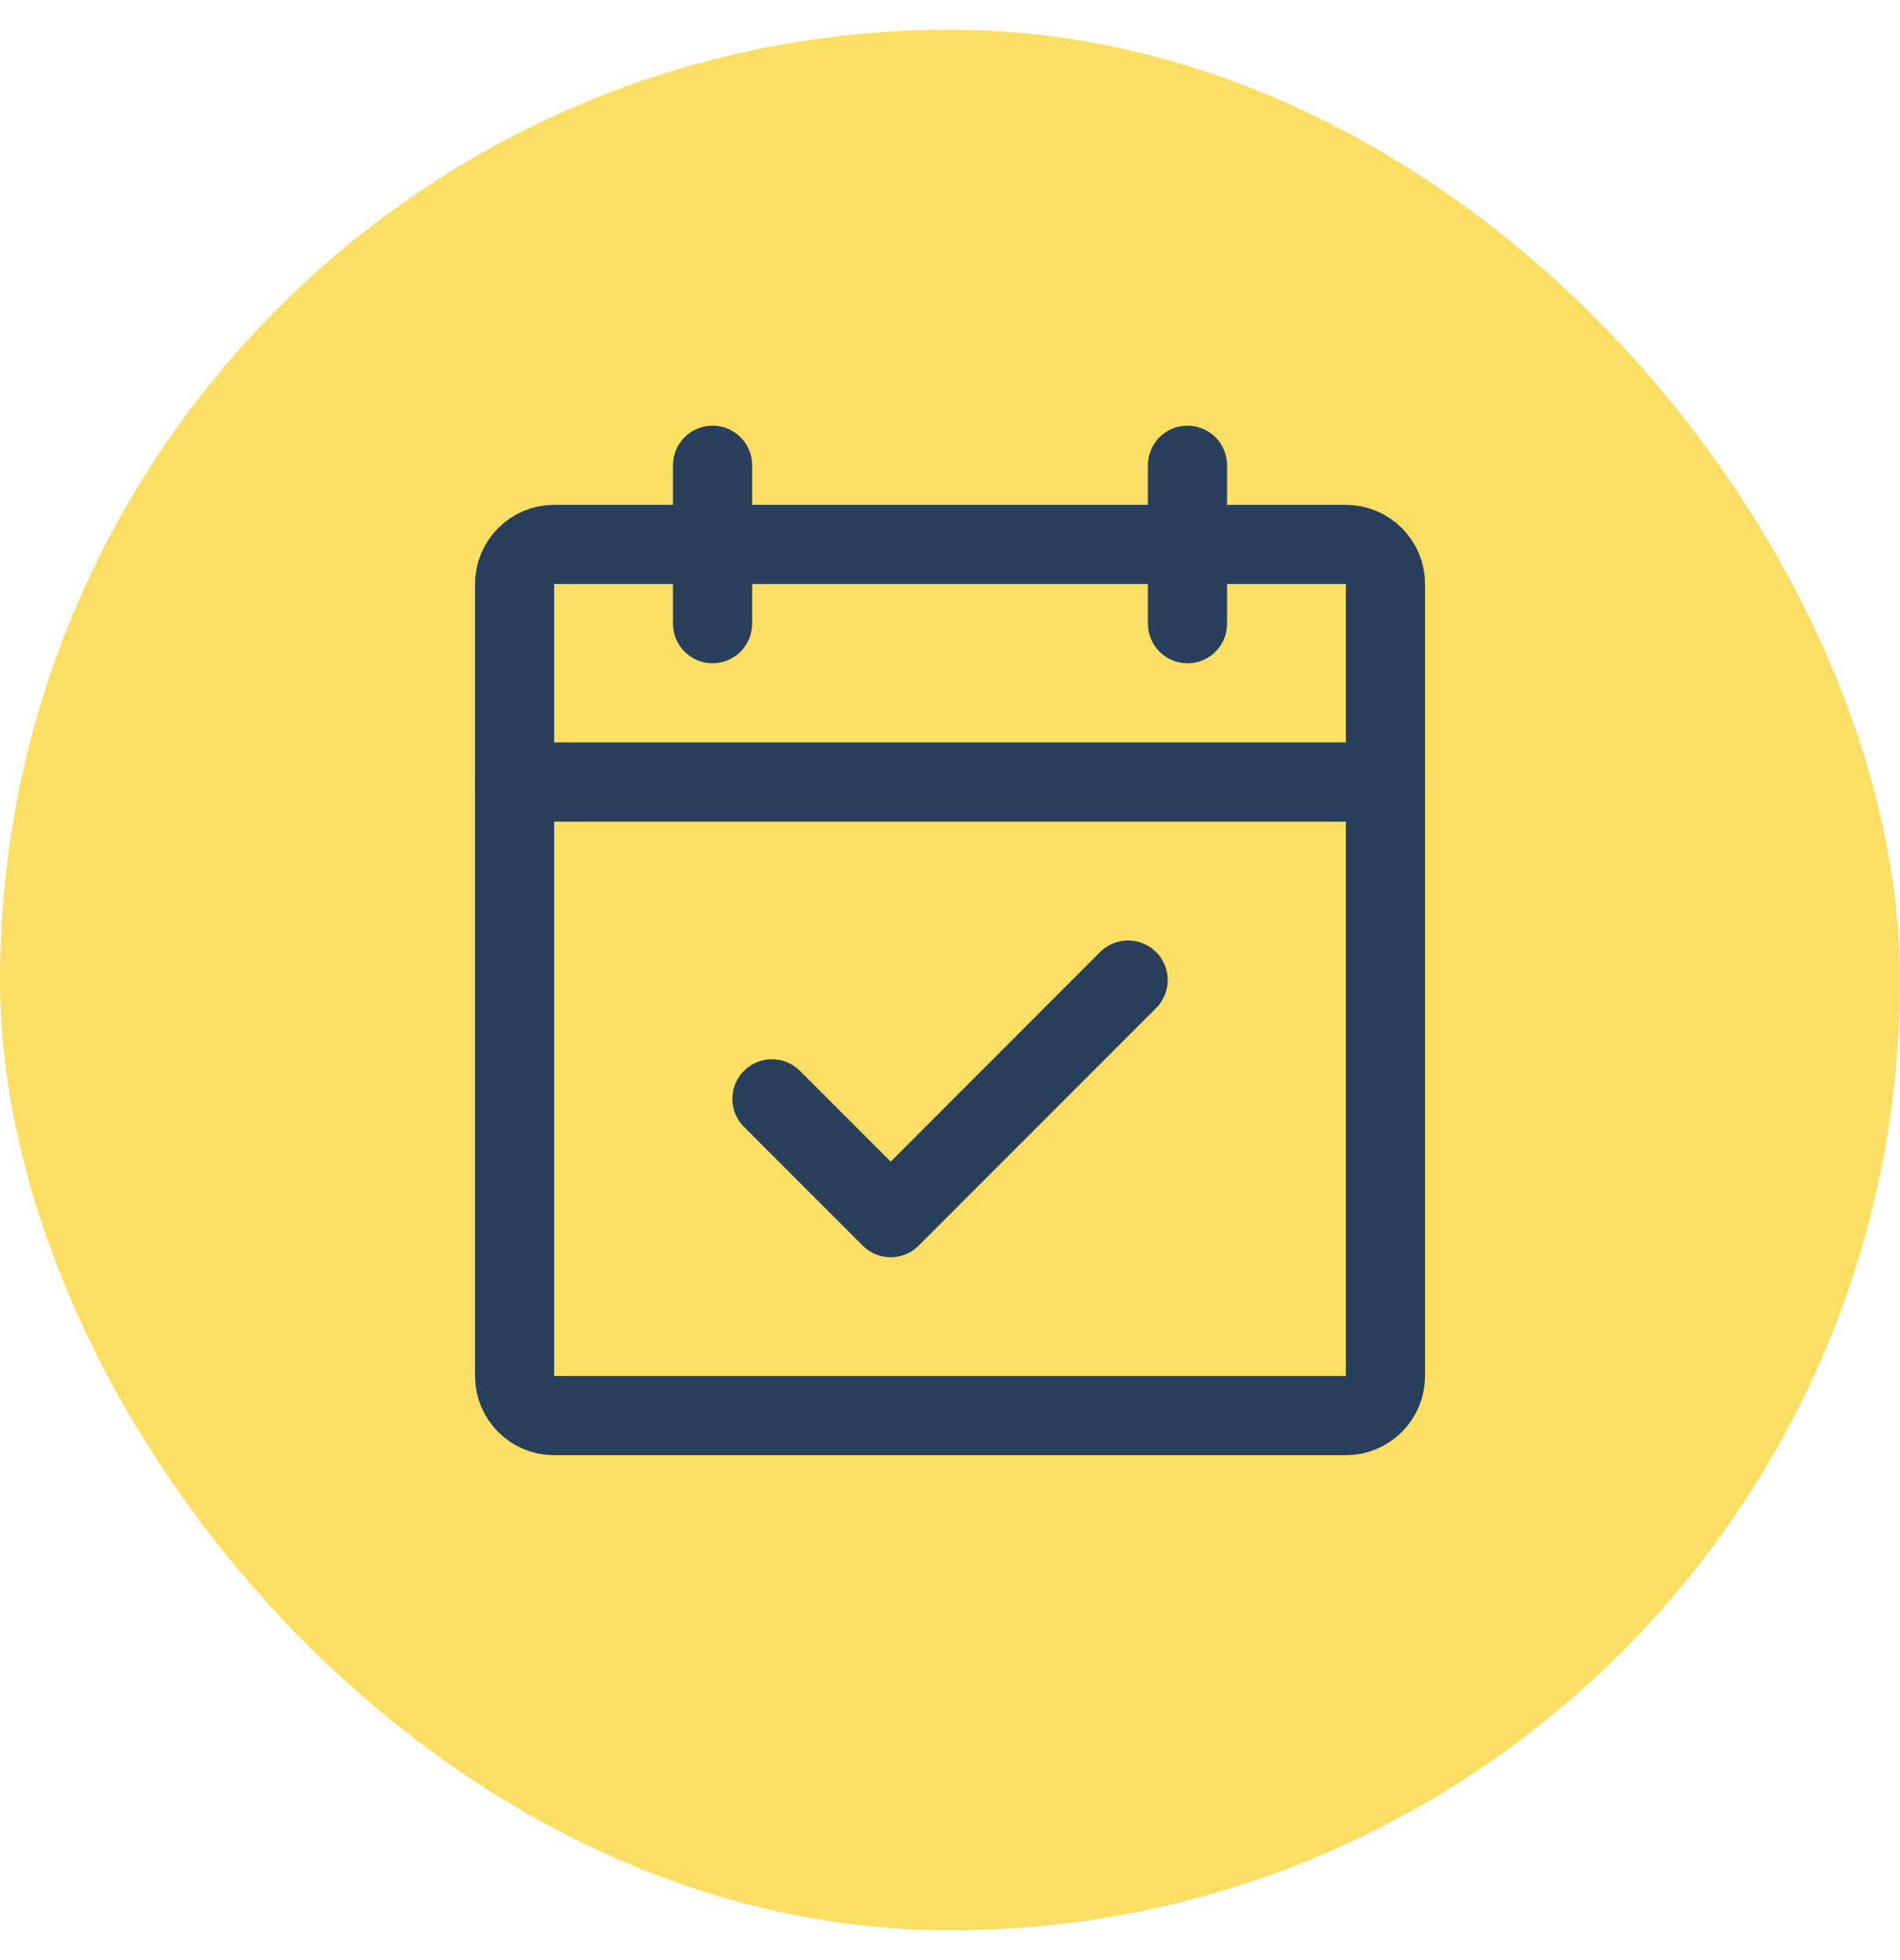 <svg width="32" height="33" viewBox="0 0 32 33" fill="none" xmlns="http://www.w3.org/2000/svg">
<rect y="0.5" width="32" height="32" rx="16" fill="#FBDE64"/>
<g clip-path="url(#clip0_133_1309)">
<path d="M22.667 9.166H9.334C8.965 9.166 8.667 9.465 8.667 9.833V23.166C8.667 23.535 8.965 23.833 9.334 23.833H22.667C23.035 23.833 23.334 23.535 23.334 23.166V9.833C23.334 9.465 23.035 9.166 22.667 9.166Z" stroke="#283F5E" stroke-width="1.333" stroke-linecap="round" stroke-linejoin="round"/>
<path d="M20 7.833V10.5" stroke="#283F5E" stroke-width="1.333" stroke-linecap="round" stroke-linejoin="round"/>
<path d="M12.001 7.833V10.5" stroke="#283F5E" stroke-width="1.333" stroke-linecap="round" stroke-linejoin="round"/>
<path d="M8.667 13.166H23.334" stroke="#283F5E" stroke-width="1.333" stroke-linecap="round" stroke-linejoin="round"/>
<path d="M13.001 18.5L15.001 20.5L19 16.5" stroke="#283F5E" stroke-width="1.333" stroke-linecap="round" stroke-linejoin="round"/>
</g>
<defs>
<clipPath id="clip0_133_1309">
<rect width="21.333" height="21.333" fill="white" transform="translate(5.333 5.833)"/>
</clipPath>
</defs>
</svg>
